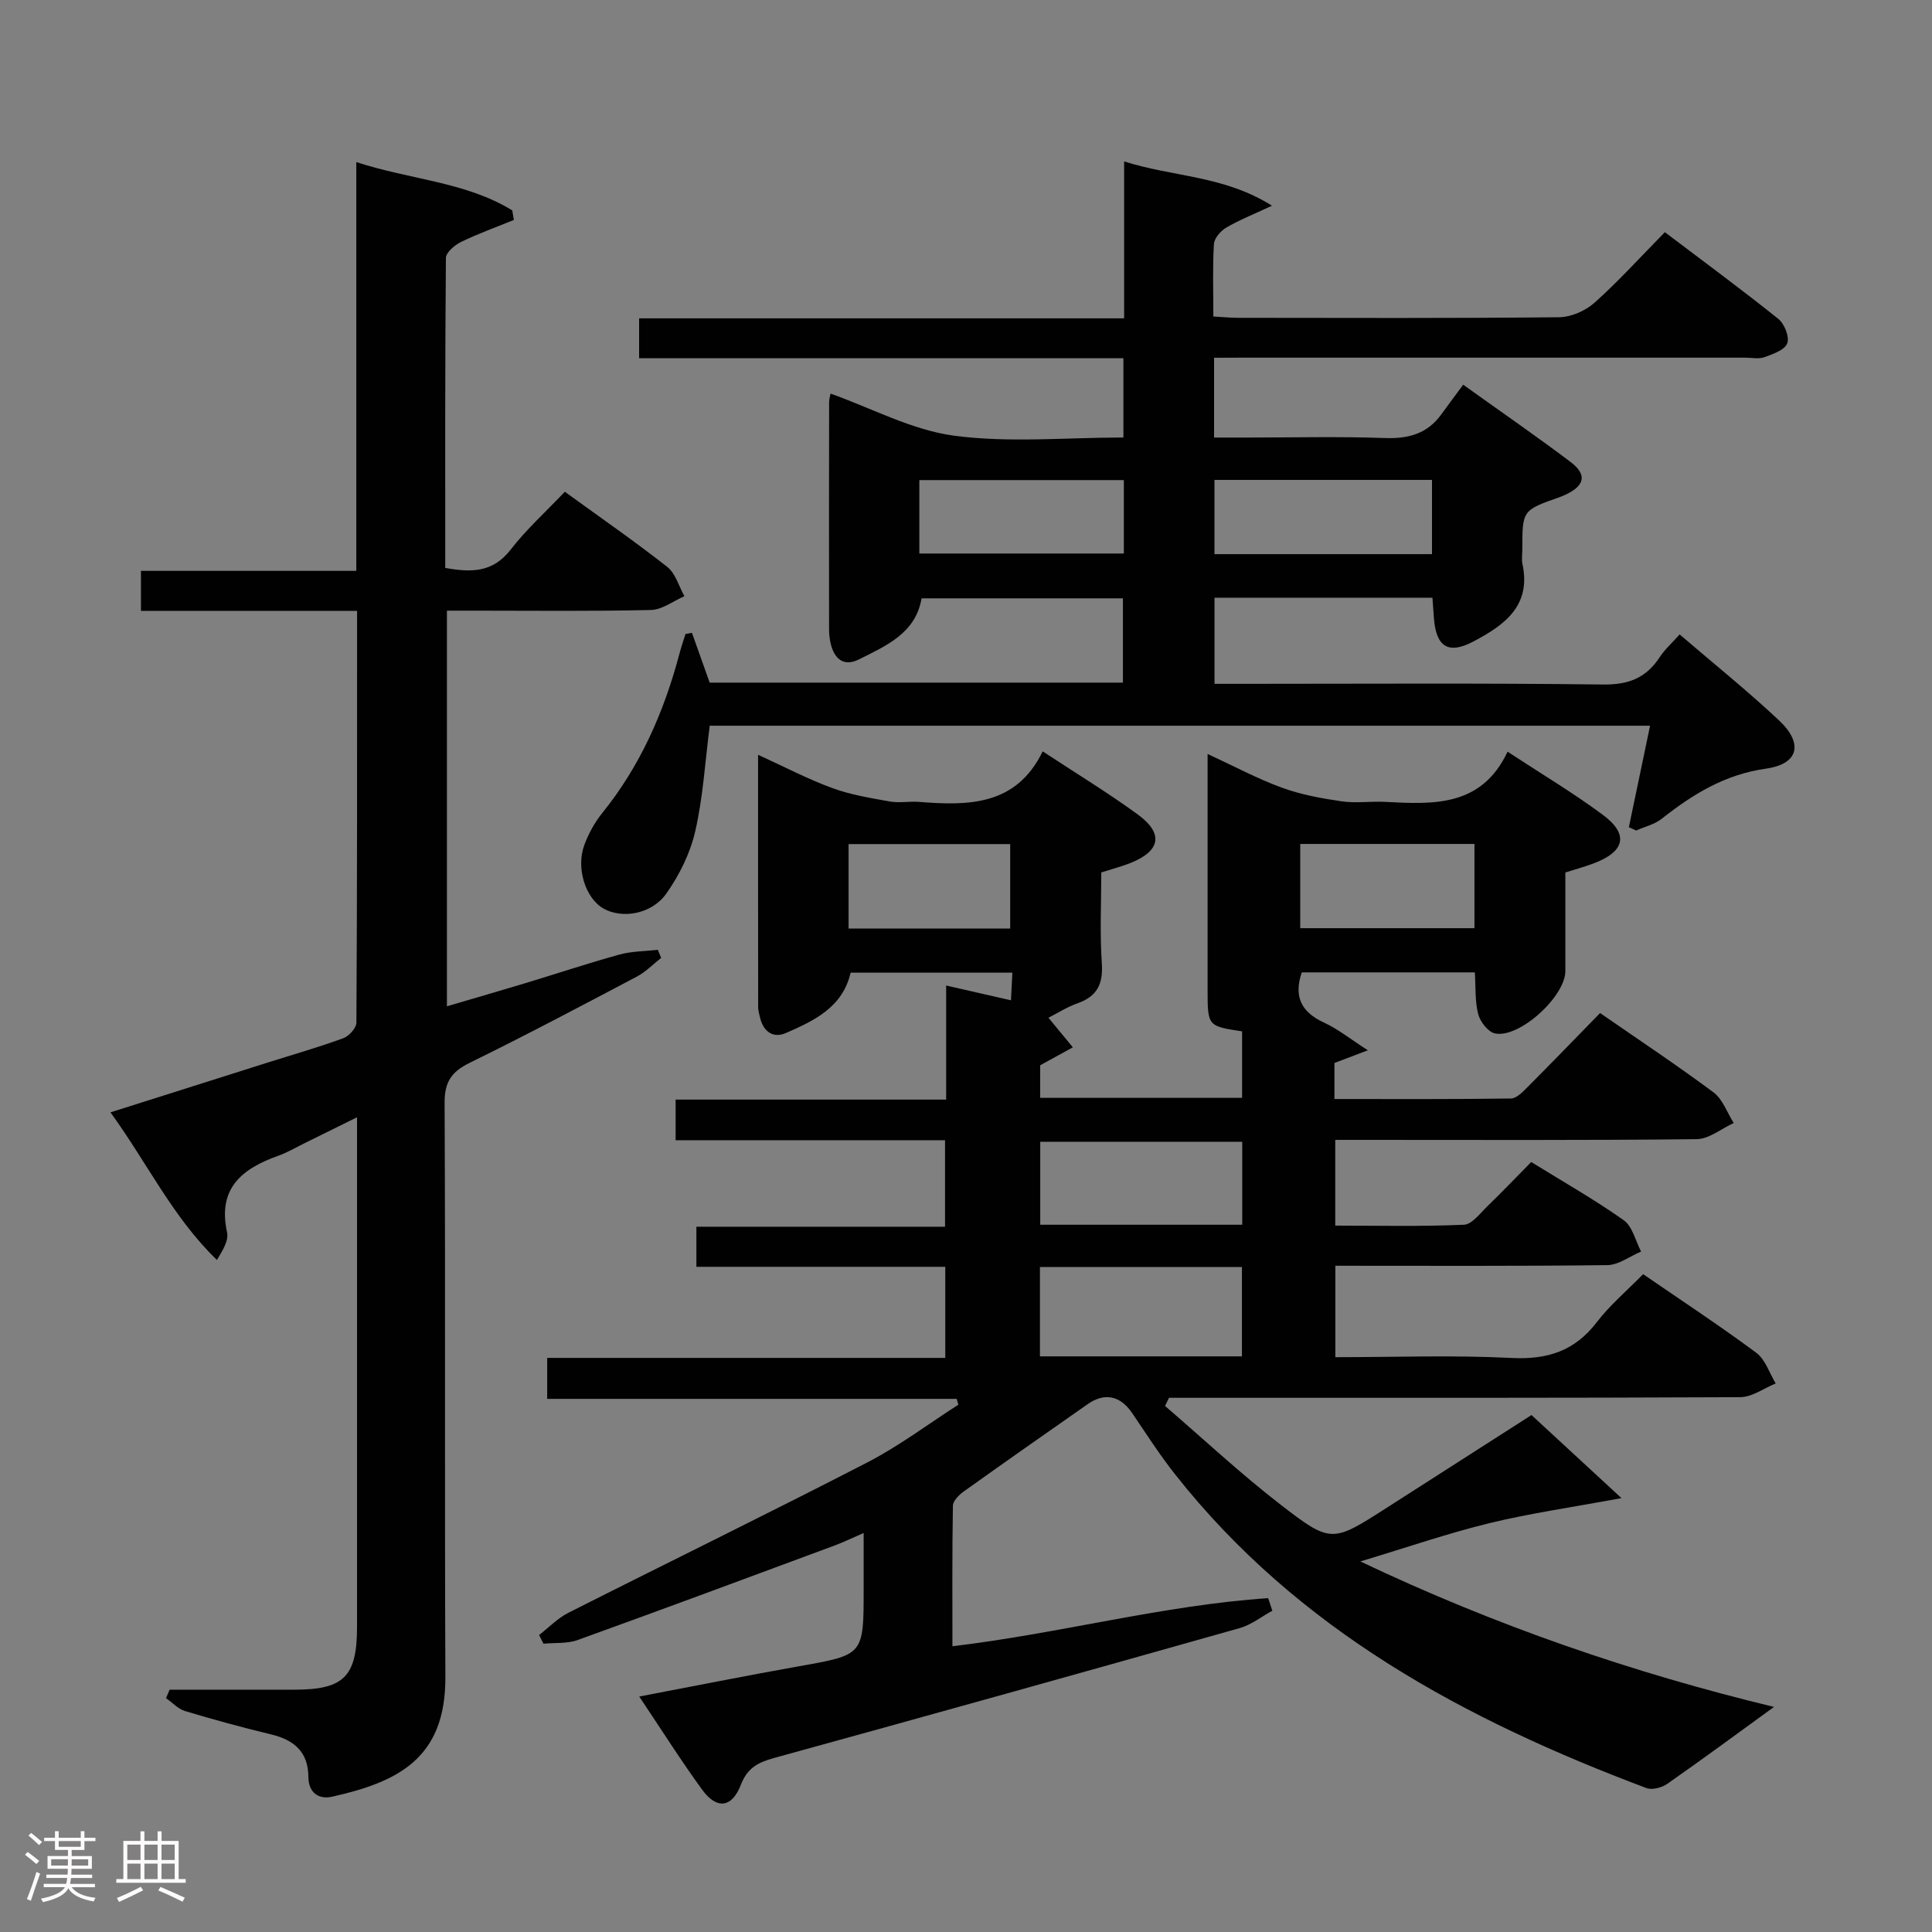 <svg enable-background="new 0 0 400 400" viewBox="0 0 400 400" xmlns="http://www.w3.org/2000/svg"><rect x="0" y="0" width="400" height="400" fill="#808080" stroke="none"/><path d="m5.17 384 .55-.58c.85.61 1.65 1.24 2.4 1.87l-.59.64c-.83-.73-1.62-1.38-2.36-1.93m1.22 9.53-.82-.34c.71-1.76 1.37-3.64 1.98-5.63.24.13.5.25.76.36-.6 1.67-1.24 3.54-1.92 5.61m-.5-13.5.57-.54c.56.44 1.31 1.06 2.26 1.87l-.64.64c-.68-.66-1.41-1.32-2.19-1.97m3.25.46h2.24v-1.36h.77v1.36h4.57v-1.36h.76v1.36h2.28v.69h-2.28v1.84h-2.64v1.26h4.18v2.64h-4.21c0 .45-.02.86-.05 1.21h4.32v.69h-4.38c-.04.34-.1.75-.19 1.22h5.15v.69h-4.82c.87 1.19 2.51 1.92 4.93 2.19-.17.31-.3.57-.37.76-2.77-.49-4.52-1.41-5.26-2.76-.56 1.26-2.3 2.23-5.24 2.9-.12-.24-.26-.48-.43-.72 2.73-.55 4.38-1.34 4.96-2.38h-4.38v-.69h4.65c.1-.38.17-.79.21-1.22h-4.32v-.69h4.4c.03-.34.05-.75.05-1.21h-4.2v-2.64h4.23v-1.26h-2.69v-1.84h-2.24zm1.46 4.46v1.29h3.45c.01-.4.02-.57.01-.53v-.32-.45h-3.46zm1.55-2.59h4.57v-1.19h-4.57zm6.11 2.59h-3.42v.77c-.02.19-.01.37-.02.53h3.44z" fill="#fcfafa"/><path d="m32.63 379.16h.82v1.98h3.54v7.89h1.46v.78h-14.37v-.78h1.46v-7.89h3.54v-1.98h.82v1.98h2.73zm-3.49 11.48.5.73c-1.61.82-3.28 1.63-5 2.41-.13-.27-.28-.55-.44-.82 1.75-.72 3.4-1.49 4.94-2.32m-2.78-5.55h2.73v-3.18h-2.73zm0 3.95h2.73v-3.2h-2.73zm3.54-3.95h2.73v-3.18h-2.73zm0 3.95h2.73v-3.2h-2.73zm7.89 4.68c-1.84-.92-3.51-1.7-5.02-2.32l.45-.73c1.89.8 3.57 1.55 5.04 2.23zm-1.62-11.81h-2.73v3.18h2.73zm-2.73 7.13h2.73v-3.2h-2.73z" fill="#fcfafa"/><g fill="#010102"><path d="m367.29 353.4c-7.58 5.5-14.77 10.81-22.09 15.92-1.13.79-3.14 1.33-4.33.88-37.54-14.12-72.16-32.7-97.6-64.98-3.19-4.04-5.98-8.4-8.87-12.66-2.43-3.58-5.67-4.32-9.2-1.85-8.59 6-17.17 12.01-25.69 18.1-.97.7-2.2 1.93-2.22 2.93-.17 9.62-.1 19.24-.1 29.1 22.28-2.65 43.55-8.49 65.37-9.96.29.87.57 1.74.86 2.61-2.25 1.22-4.37 2.92-6.78 3.6-32.11 9.07-64.24 18.04-96.41 26.89-3.26.9-5.48 2.03-6.82 5.49-1.87 4.86-5.02 5.22-8.05 1.05-4.39-6.03-8.38-12.36-13.01-19.27 11.46-2.18 22.25-4.35 33.08-6.27 13.37-2.37 13.38-2.28 13.38-15.9 0-3.61 0-7.23 0-11.69-2.49 1.08-4.22 1.93-6.01 2.59-17.72 6.57-35.43 13.16-53.2 19.57-2.17.78-4.71.53-7.08.76-.3-.6-.6-1.2-.91-1.8 2.01-1.55 3.84-3.47 6.07-4.6 20.61-10.42 41.38-20.55 61.91-31.14 6.58-3.4 12.57-7.93 18.83-11.94-.12-.4-.24-.81-.35-1.21-28.16 0-56.32 0-84.78 0 0-3.08 0-5.5 0-8.48h82.42c0-6.46 0-12.39 0-18.86-17.04 0-34.11 0-51.53 0 0-2.92 0-5.32 0-8.3h51.48c0-6.14 0-11.71 0-17.91-18.5 0-37.05 0-55.78 0 0-3.03 0-5.44 0-8.41h56.01c0-8.13 0-15.7 0-23.62 4.69 1.07 8.85 2.02 13.42 3.06.11-2.11.19-3.72.29-5.72-11.33 0-22.4 0-33.49 0-1.63 7.14-7.51 9.94-13.41 12.5-2.53 1.1-4.54-.18-5.28-2.97-.21-.8-.45-1.62-.45-2.44-.03-17.15-.02-34.3-.02-52.2 5.48 2.5 10.31 5.04 15.39 6.9 3.79 1.39 7.88 2.05 11.89 2.77 1.94.35 4-.07 5.99.08 10.24.81 20.16.85 25.66-10.46 7.03 4.63 13.55 8.59 19.7 13.08 5.38 3.93 4.69 7.55-1.52 10.03-1.83.73-3.75 1.22-6.05 1.96 0 6.21-.32 12.54.11 18.82.3 4.32-1.01 6.87-5.07 8.29-2.12.75-4.07 2-5.98 2.97 1.87 2.27 3.46 4.2 5.05 6.13-2.06 1.13-4.12 2.26-6.76 3.71v6.75h41.8c0-4.63 0-9.19 0-13.77-7.14-1.08-7.14-1.08-7.14-8.69 0-15.97 0-31.94 0-48.74 5.52 2.55 10.33 5.14 15.41 6.99 3.95 1.44 8.19 2.21 12.37 2.82 2.94.43 5.99-.05 8.99.11 9.98.52 19.92 1.08 25.34-10.39 7.05 4.63 13.63 8.54 19.74 13.09 5.37 3.99 4.58 7.52-1.75 9.97-1.84.71-3.75 1.22-6.03 1.95 0 6.79.01 13.6 0 20.41-.01 5.27-9.53 13.97-14.58 12.91-1.41-.3-3.05-2.41-3.46-3.98-.7-2.67-.5-5.57-.7-8.66-12.1 0-23.99 0-35.83 0-1.72 5.04-.09 8.24 4.61 10.4 2.9 1.33 5.45 3.41 9.07 5.73-3.13 1.19-4.95 1.88-6.92 2.63v7.46c12.3 0 24.43.07 36.55-.11 1.2-.02 2.53-1.45 3.54-2.47 4.94-4.95 9.8-9.98 14.91-15.22 8.06 5.58 15.93 10.8 23.49 16.43 1.91 1.42 2.81 4.19 4.18 6.34-2.56 1.16-5.1 3.31-7.67 3.34-23 .26-46 .15-69 .15-1.82 0-3.64 0-5.83 0v17.75c8.8 0 17.73.21 26.64-.18 1.7-.08 3.4-2.43 4.93-3.9 2.98-2.88 5.85-5.89 9-9.09 6.59 4.08 13.09 7.76 19.15 12.05 1.82 1.29 2.44 4.28 3.6 6.49-2.33.98-4.64 2.78-6.98 2.81-18.64.23-37.29.13-56.32.13v18.93c12.23 0 24.37-.45 36.46.16 7.45.38 13.1-1.43 17.68-7.42 2.71-3.54 6.21-6.48 9.58-9.93 7.98 5.49 15.87 10.67 23.43 16.28 1.88 1.39 2.71 4.2 4.02 6.35-2.45.99-4.89 2.83-7.34 2.84-37.5.18-75 .13-112.49.13-1.93 0-3.85 0-5.78 0-.27.56-.55 1.13-.82 1.69 7.89 6.79 15.52 13.92 23.74 20.29 10.67 8.27 10.88 8.01 22.22.75 9.8-6.27 19.6-12.55 29.91-19.16 5.92 5.47 11.79 10.89 18.63 17.2-10.22 1.9-18.85 3.12-27.28 5.17-8.67 2.11-17.14 5.04-26.79 7.94 28.22 13.4 56.58 23.1 85.65 30.12zm-110.16-72.58c0-6.5 0-12.51 0-18.5-14.18 0-27.9 0-41.82 0v18.5zm.06-27.25c0-5.94 0-11.62 0-17.18-14.27 0-28.14 0-41.82 0v17.18zm12.01-61.4h36.07c0-5.99 0-11.56 0-17.44-12.16 0-24.02 0-36.07 0zm-93.51.07h33.46c0-6.06 0-11.75 0-17.48-11.35 0-22.27 0-33.46 0z"/><path d="m251.36 74.07v16.52h6.86c9.5 0 19.01-.24 28.5.1 4.88.18 8.78-.88 11.69-4.9 1.46-2.02 2.95-4.01 4.53-6.14 8.27 5.93 15.38 10.82 22.26 16.02 3.4 2.58 2.91 4.85-.95 6.69-.45.21-.91.41-1.38.58-7.69 2.71-7.69 2.71-7.69 10.85 0 1-.18 2.04.03 2.99 1.86 8.7-3.8 12.68-10.19 16.05-5.13 2.71-7.69 1.11-8.14-4.82-.1-1.31-.19-2.62-.31-4.26-15.06 0-29.96 0-45.12 0v17.83h5.95c24.83 0 49.67-.17 74.5.14 5.26.07 8.9-1.35 11.71-5.64 1.07-1.63 2.58-2.97 4.14-4.73 7.05 6.05 14.05 11.67 20.58 17.8 5.07 4.76 4.1 9.03-2.71 9.99-8.54 1.21-15.16 5.31-21.6 10.39-1.47 1.16-3.5 1.63-5.27 2.42-.5-.23-1.01-.46-1.51-.69 1.46-6.96 2.91-13.92 4.39-21.01-65.04 0-129.97 0-194.69 0-.96 7.49-1.38 14.81-3 21.86-1.04 4.54-3.28 9.07-5.99 12.9-3.05 4.31-9.16 5.25-12.98 3.11-3.75-2.11-5.79-8.43-3.96-13.26.87-2.3 2.1-4.57 3.64-6.48 7.89-9.76 12.8-20.91 15.99-32.93.37-1.41.85-2.79 1.28-4.18.45-.08.89-.17 1.34-.25 1.2 3.36 2.39 6.73 3.67 10.31h85.56c0-5.82 0-11.4 0-17.45-13.79 0-27.68 0-41.69 0-1.22 7.23-7.33 9.82-13.01 12.66-3.13 1.56-5.07-.15-5.81-3.31-.23-.97-.33-1.98-.33-2.98-.02-15.67-.02-31.33.01-47 0-.64.22-1.28.3-1.76 8.58 3.05 16.87 7.56 25.6 8.72 11.42 1.51 23.19.37 35.03.37 0-5.76 0-10.84 0-16.42-33.5 0-66.74 0-100.27 0 0-2.9 0-5.3 0-8.25h100.42c0-10.91 0-21.32 0-32.49 10.21 3.26 20.6 2.87 30.61 9.17-3.96 1.85-6.85 2.99-9.49 4.55-1.15.68-2.46 2.19-2.53 3.39-.29 4.8-.12 9.63-.12 15 1.89.1 3.48.26 5.07.27 22.17.02 44.33.11 66.5-.12 2.48-.03 5.44-1.31 7.32-2.98 4.95-4.42 9.43-9.38 14.59-14.63 8.03 6.08 15.88 11.85 23.49 17.95 1.27 1.01 2.35 3.75 1.85 5.06-.52 1.38-2.96 2.23-4.72 2.87-1.18.43-2.64.1-3.97.1-34.67 0-69.33 0-104 0-1.84.02-3.64.02-5.98.02zm.08 40.66h45.04c0-5.31 0-10.35 0-15.37-15.21 0-30.08 0-45.04 0zm-18.76-15.33c-14.42 0-28.4 0-42.34 0v15.2h42.34c0-5.19 0-9.97 0-15.2z"/><path d="m73.93 126.47c-15.2 0-29.81 0-44.75 0 0-2.9 0-5.32 0-8.28h44.59c0-28.26 0-56 0-84.63 11.19 3.66 22.6 4.06 32.29 10 .11.66.22 1.32.33 1.98-3.66 1.49-7.39 2.83-10.93 4.55-1.32.64-3.13 2.18-3.14 3.32-.19 21.3-.14 42.6-.14 64.17 5.4.98 9.86.98 13.54-3.78 3.24-4.19 7.24-7.79 11.22-11.99 7.42 5.39 14.48 10.27 21.21 15.56 1.71 1.35 2.4 4.01 3.55 6.07-2.3.99-4.58 2.79-6.91 2.85-12.16.29-24.32.14-36.49.14-1.8 0-3.6 0-5.77 0v81.91c5.5-1.62 10.85-3.16 16.18-4.77 6.52-1.97 12.98-4.13 19.54-5.94 2.55-.7 5.3-.68 7.95-.98.23.56.46 1.11.69 1.67-1.67 1.31-3.2 2.91-5.05 3.88-11.47 6.05-22.93 12.13-34.57 17.83-3.77 1.85-5.24 3.94-5.22 8.28.19 39.65-.01 79.31.16 118.96.07 16.96-10.04 21.69-23.4 24.71-2.9.66-4.94-.89-4.96-4.06-.04-5.27-2.99-7.69-7.76-8.84-5.97-1.44-11.9-3.05-17.77-4.82-1.45-.44-2.64-1.76-3.95-2.68.25-.58.5-1.17.75-1.75h25.82c10.28 0 12.98-2.7 12.98-13.04.01-33.49 0-66.98 0-100.47 0-1.32 0-2.65 0-5-4.01 1.98-7.46 3.69-10.91 5.39-1.79.88-3.52 1.91-5.38 2.57-7.5 2.67-12.62 6.71-10.62 15.86.36 1.65-.82 3.63-2.1 5.72-9.13-8.81-14.42-20.07-22.04-30.56 11.24-3.56 21.92-6.95 32.59-10.32 5.22-1.65 10.49-3.15 15.62-5.03 1.18-.43 2.7-2.11 2.71-3.22.17-28.16.14-56.31.14-85.26z"/></g></svg>